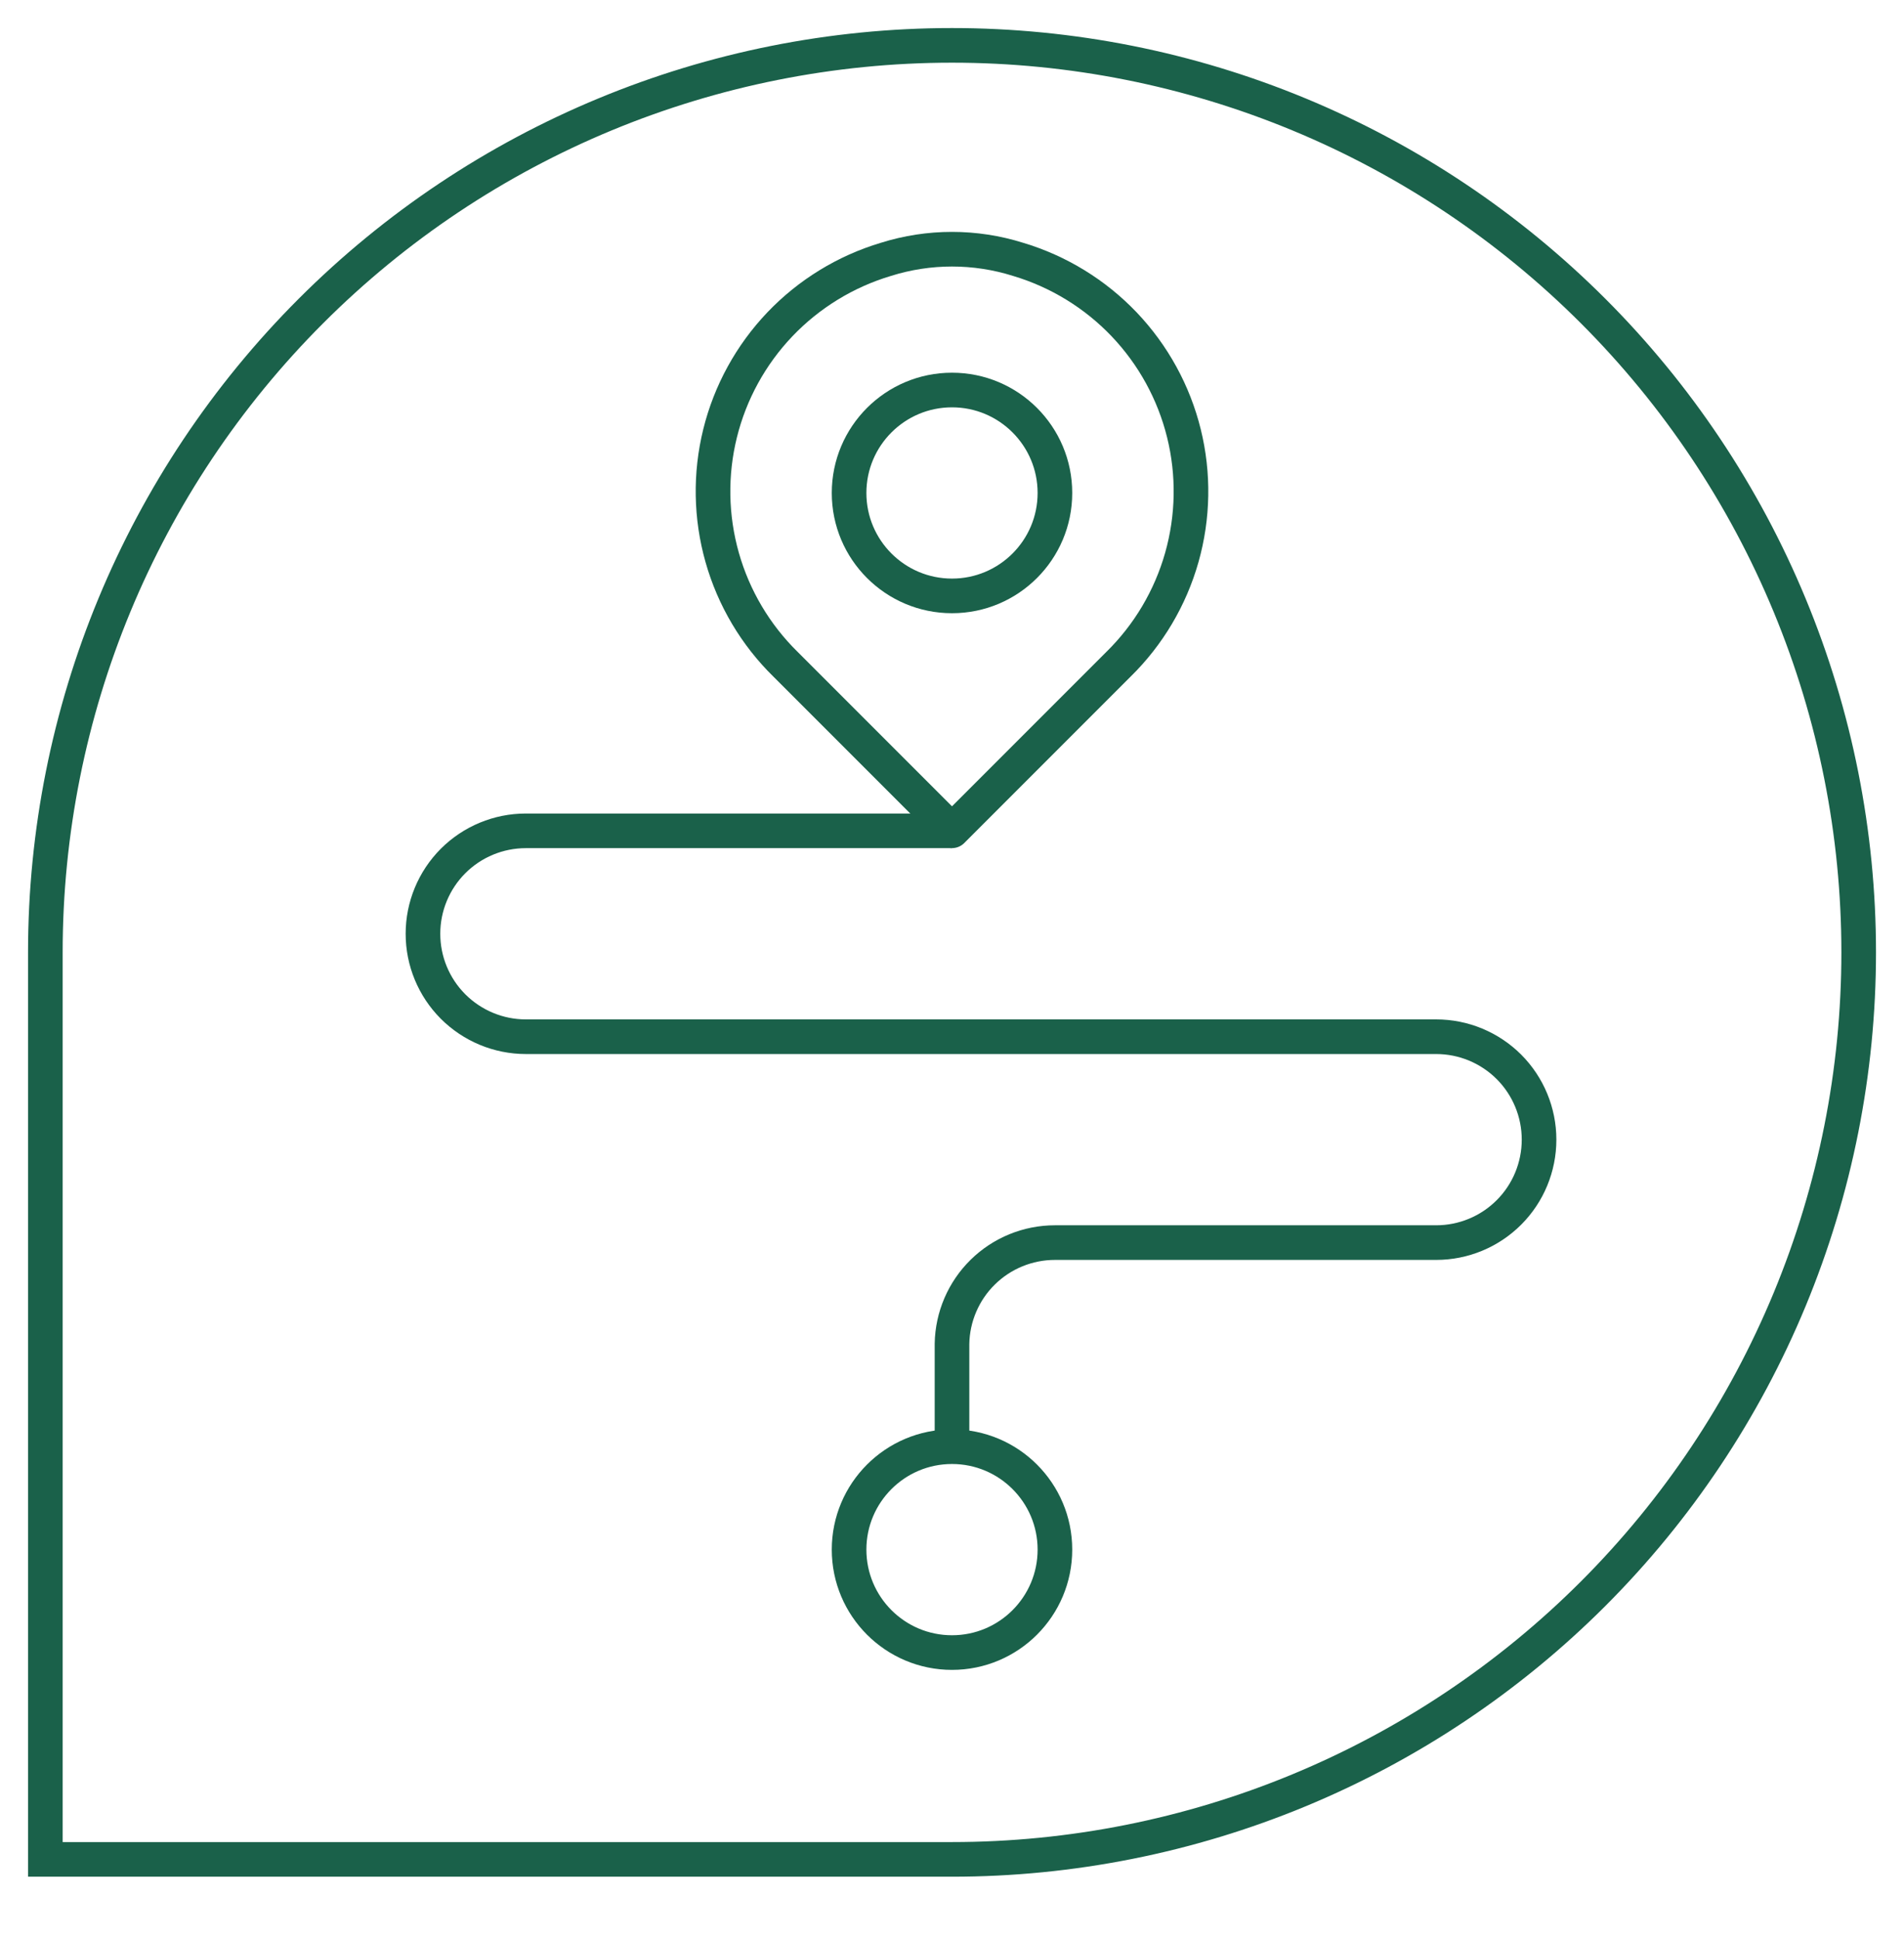<svg width="55" height="56" viewBox="0 0 55 56" fill="none" xmlns="http://www.w3.org/2000/svg">
<g clip-path="url(#clip0_39_927)">
<path d="M25.588 7.49C24.422 7.839 23.368 8.485 22.528 9.365C21.689 10.246 21.093 11.33 20.801 12.511C20.509 13.692 20.53 14.928 20.862 16.099C21.194 17.269 21.825 18.333 22.694 19.184L27.5 23.99L32.306 19.184C33.175 18.333 33.806 17.269 34.138 16.099C34.47 14.928 34.491 13.692 34.199 12.511C33.907 11.33 33.311 10.246 32.472 9.365C31.632 8.485 30.578 7.839 29.412 7.49C28.168 7.098 26.832 7.098 25.588 7.49Z" stroke="#1A614A" stroke-linejoin="round"/>
<path d="M27.5 17.207C29.142 17.207 30.473 15.876 30.473 14.235C30.473 12.593 29.142 11.262 27.5 11.262C25.858 11.262 24.527 12.593 24.527 14.235C24.527 15.876 25.858 17.207 27.5 17.207Z" stroke="#1A614A" stroke-miterlimit="10"/>
<path d="M27.5 47.719C29.142 47.719 30.473 46.388 30.473 44.746C30.473 43.105 29.142 41.774 27.5 41.774C25.858 41.774 24.527 43.105 24.527 44.746C24.527 46.388 25.858 47.719 27.5 47.719Z" stroke="#1A614A" stroke-miterlimit="10"/>
<path d="M27.5 23.991H15.19C14.402 23.991 13.646 24.304 13.088 24.861C12.531 25.419 12.218 26.175 12.218 26.963C12.218 27.752 12.531 28.508 13.088 29.065C13.646 29.622 14.402 29.936 15.19 29.936H41.486C42.274 29.936 43.03 30.249 43.588 30.806C44.145 31.364 44.458 32.12 44.458 32.908C44.458 33.697 44.145 34.453 43.588 35.01C43.03 35.568 42.274 35.881 41.486 35.881H30.473C29.693 35.881 28.945 36.187 28.389 36.733C27.833 37.279 27.514 38.022 27.5 38.801V41.774" stroke="#1A614A" stroke-miterlimit="10"/>
<path d="M53.691 27.5C53.691 30.939 53.013 34.345 51.697 37.523C50.381 40.7 48.452 43.587 46.02 46.02C43.587 48.452 40.7 50.381 37.523 51.697C34.345 53.013 30.939 53.691 27.5 53.691H1.31V27.5C1.31 20.554 4.069 13.892 8.981 8.981C13.892 4.069 20.554 1.31 27.5 1.31C30.939 1.31 34.345 1.987 37.523 3.303C40.7 4.619 43.587 6.549 46.02 8.981C48.452 11.413 50.381 14.3 51.697 17.477C53.013 20.655 53.691 24.061 53.691 27.5Z" stroke="#1A614A" stroke-miterlimit="10"/>
</g>
<defs>
<clipPath id="clip0_39_927">
<rect width="55" height="55" fill="white" transform="translate(0 0.5)"/>
</clipPath>
</defs>
</svg>
